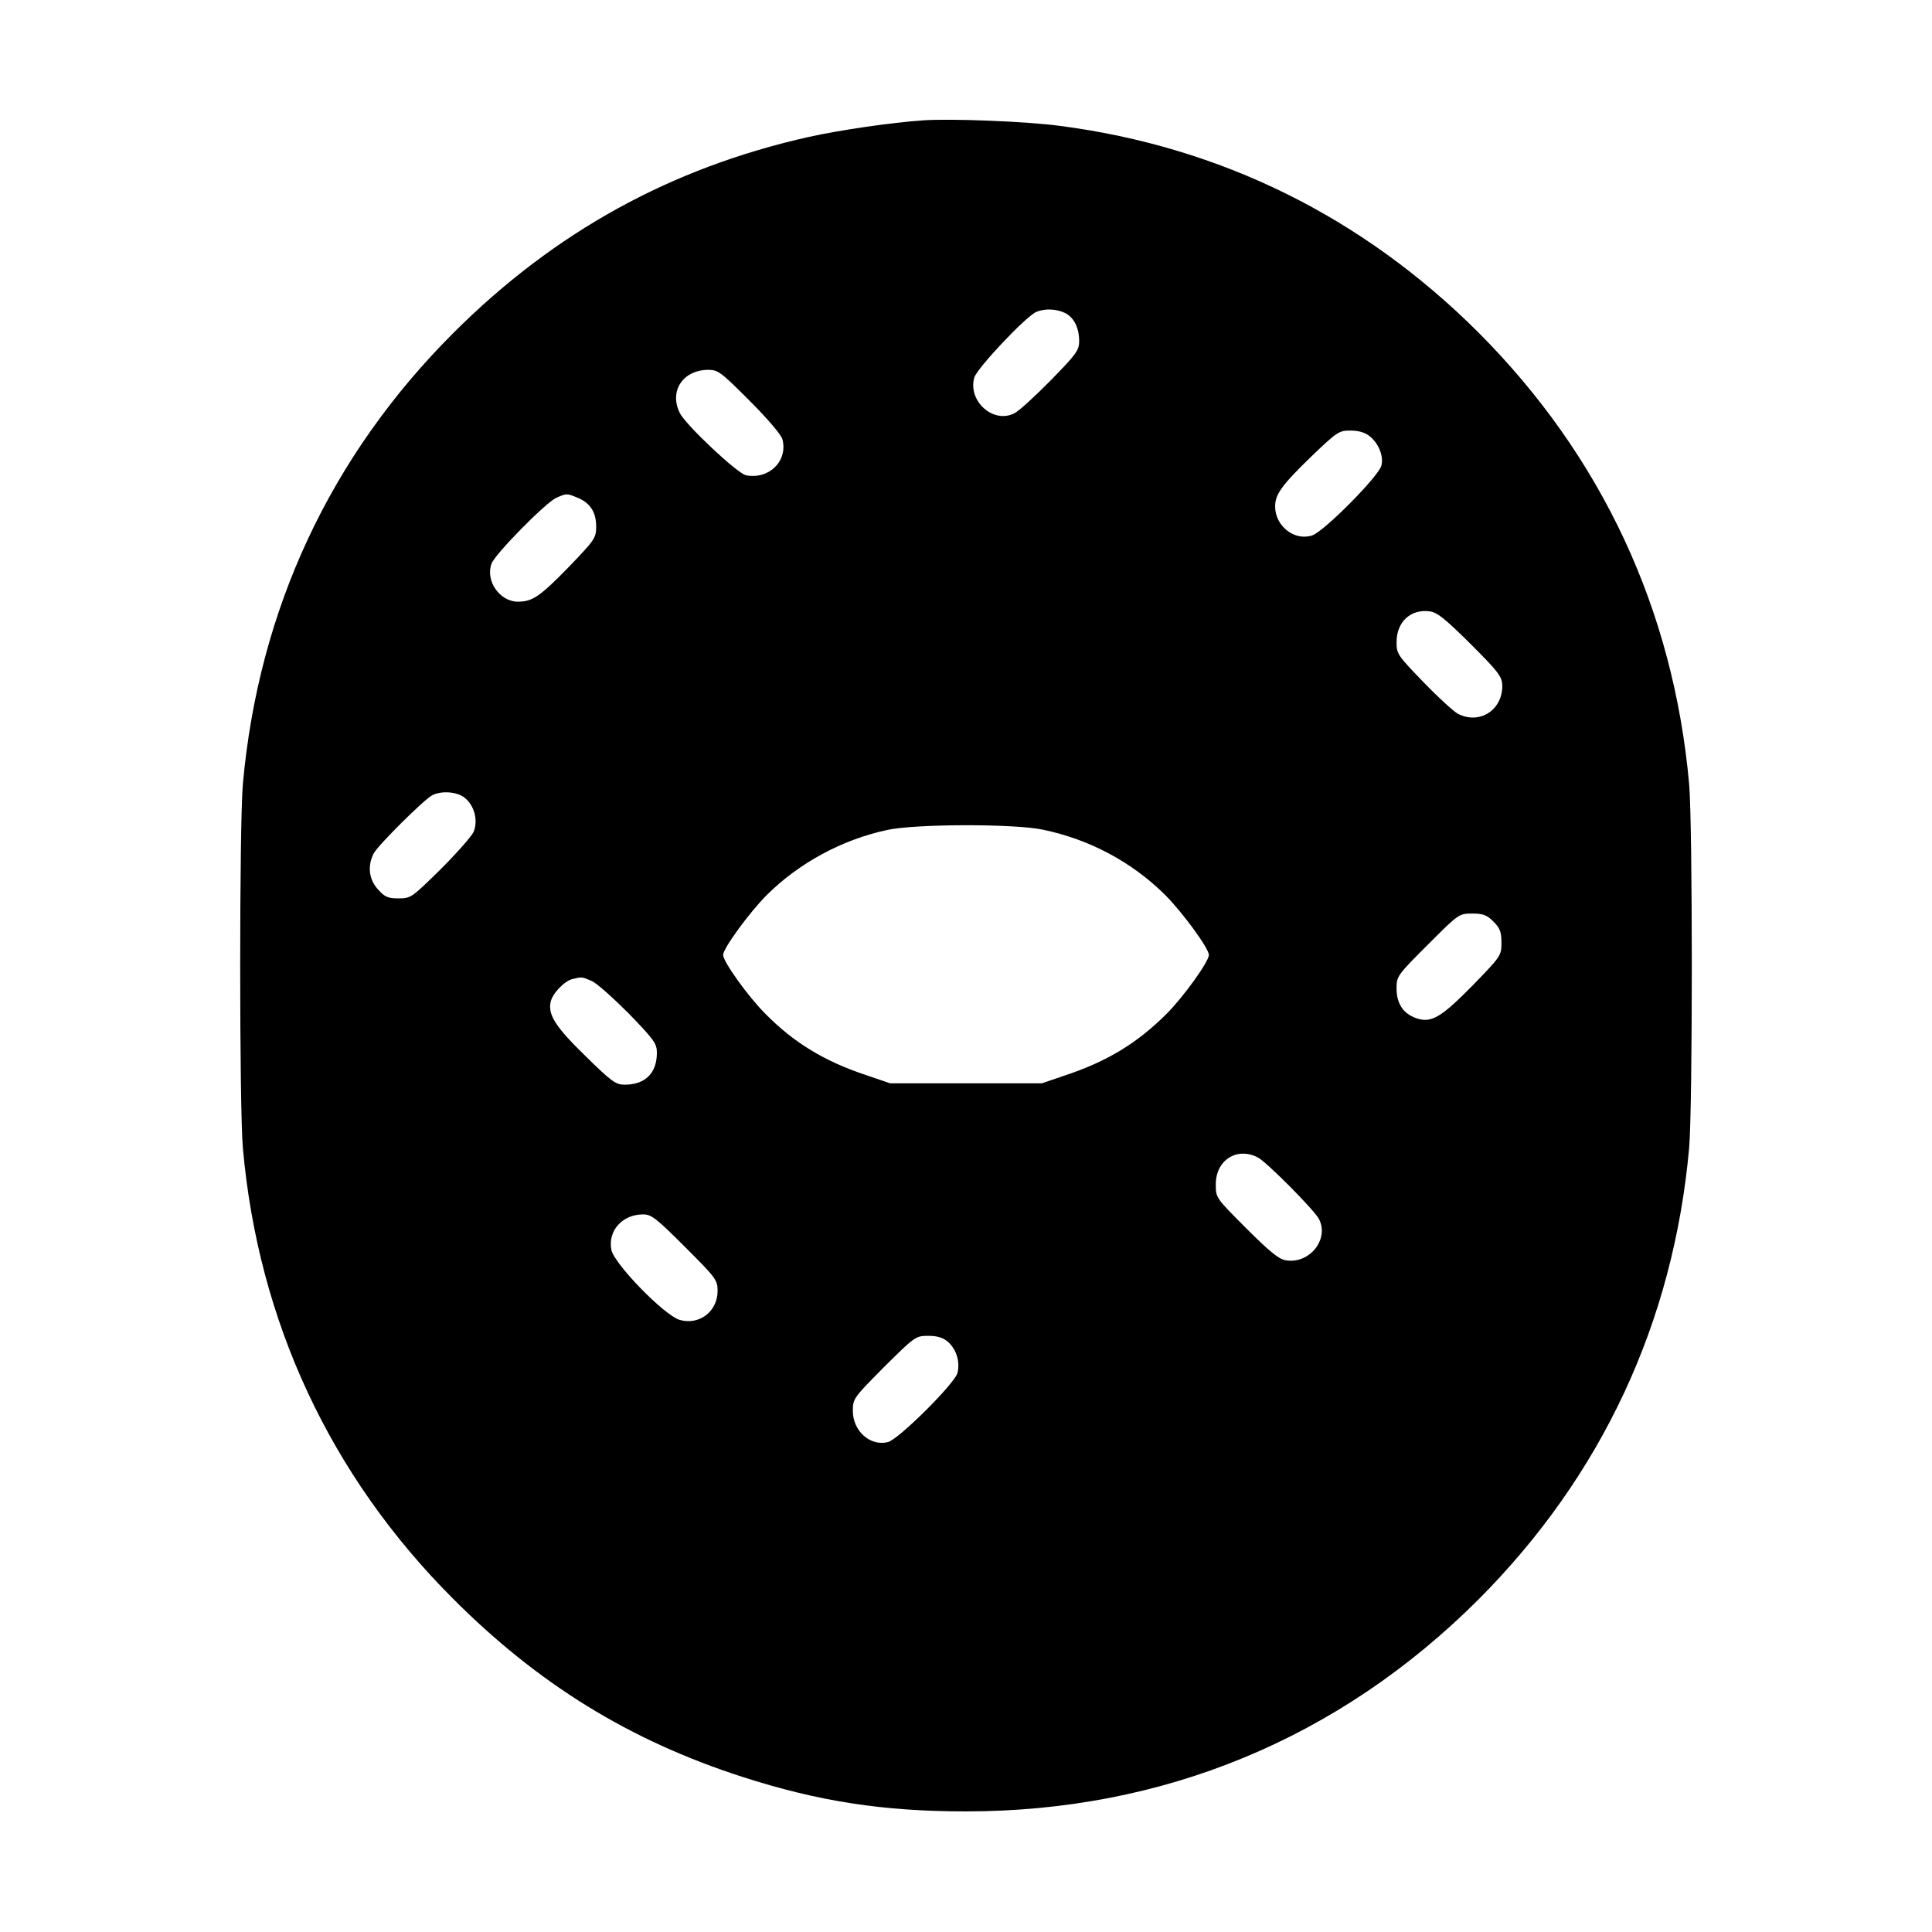 <?xml version="1.0" standalone="no"?>
<!DOCTYPE svg PUBLIC "-//W3C//DTD SVG 20010904//EN"
 "http://www.w3.org/TR/2001/REC-SVG-20010904/DTD/svg10.dtd">
<svg version="1.0" xmlns="http://www.w3.org/2000/svg"
 width="700pt" height="700pt" viewBox="0 0 700 700"
 preserveAspectRatio="xMidYMid meet">
<g transform="translate(0,700) scale(0.1,-0.1)"
fill="#000000" stroke="none">
<path d="M3345 6564 c-115 -8 -301 -35 -414 -60 -500 -112 -921 -344 -1287
-709 -447 -446 -707 -1003 -764 -1635 -13 -149 -13 -1171 0 -1320 56 -628 316
-1186 760 -1631 310 -311 641 -515 1050 -647 276 -89 510 -125 810 -125 714 0
1351 263 1856 767 448 449 707 1005 764 1636 13 149 13 1171 0 1320 -57 631
-316 1187 -764 1636 -419 418 -932 672 -1516 748 -120 16 -392 27 -495 20z
m514 -698 c33 -17 51 -54 51 -103 0 -32 -11 -47 -102 -140 -57 -58 -116 -112
-132 -120 -76 -40 -170 43 -146 129 10 34 187 222 225 238 31 13 73 11 104 -4z
m-1143 -318 c67 -67 115 -124 119 -140 20 -79 -49 -146 -132 -130 -31 6 -216
180 -239 224 -41 79 9 157 101 158 37 0 46 -7 151 -112z m2246 -128 c33 -26
52 -73 43 -107 -9 -38 -209 -240 -251 -253 -64 -21 -134 34 -134 105 0 43 23
76 128 178 97 93 103 97 145 97 29 0 53 -7 69 -20z m-2868 -224 c45 -19 66
-52 66 -104 0 -41 -5 -48 -97 -144 -106 -109 -134 -128 -186 -128 -67 0 -119
76 -96 138 13 35 195 220 234 238 38 17 39 17 79 0z m3234 -529 c101 -101 114
-118 115 -150 2 -89 -82 -144 -161 -103 -15 8 -71 59 -124 114 -94 97 -98 103
-98 145 0 74 51 121 120 112 28 -4 55 -26 148 -118z m-3645 -557 c36 -28 50
-83 33 -124 -8 -17 -62 -78 -120 -136 -104 -102 -107 -105 -152 -105 -39 0
-50 5 -75 33 -33 37 -38 85 -15 130 16 30 180 193 211 210 33 18 90 14 118 -8z
m2095 -116 c170 -35 325 -118 446 -239 62 -63 156 -191 156 -215 0 -24 -92
-152 -153 -213 -106 -106 -214 -172 -367 -223 l-85 -29 -275 0 -275 0 -85 29
c-154 51 -265 119 -368 224 -62 62 -152 188 -152 212 0 24 94 152 156 215 118
118 275 203 439 238 101 22 459 23 563 1z m1633 -333 c24 -24 29 -38 29 -77 0
-46 -2 -49 -102 -152 -116 -118 -151 -139 -204 -122 -49 16 -74 53 -74 108 0
45 2 48 113 159 112 112 113 113 161 113 39 0 53 -5 77 -29z m-3268 -215 c18
-7 78 -61 135 -118 92 -95 102 -109 102 -142 0 -74 -42 -116 -117 -116 -32 0
-47 11 -141 103 -109 106 -137 150 -127 197 7 31 50 76 80 83 33 8 34 8 68 -7z
m2415 -640 c32 -17 205 -191 221 -223 38 -74 -36 -165 -122 -149 -24 4 -60 34
-142 116 -110 110 -110 110 -110 159 0 88 77 137 153 97z m-2076 -324 c112
-112 118 -120 118 -159 0 -75 -67 -126 -138 -105 -56 17 -238 204 -247 254
-13 69 40 128 115 128 30 0 47 -13 152 -118z m953 -344 c31 -28 44 -73 34
-113 -11 -39 -214 -241 -252 -250 -64 -16 -127 40 -127 113 0 44 2 47 113 159
112 111 115 113 160 113 33 0 53 -6 72 -22z"/>
</g>
</svg>
